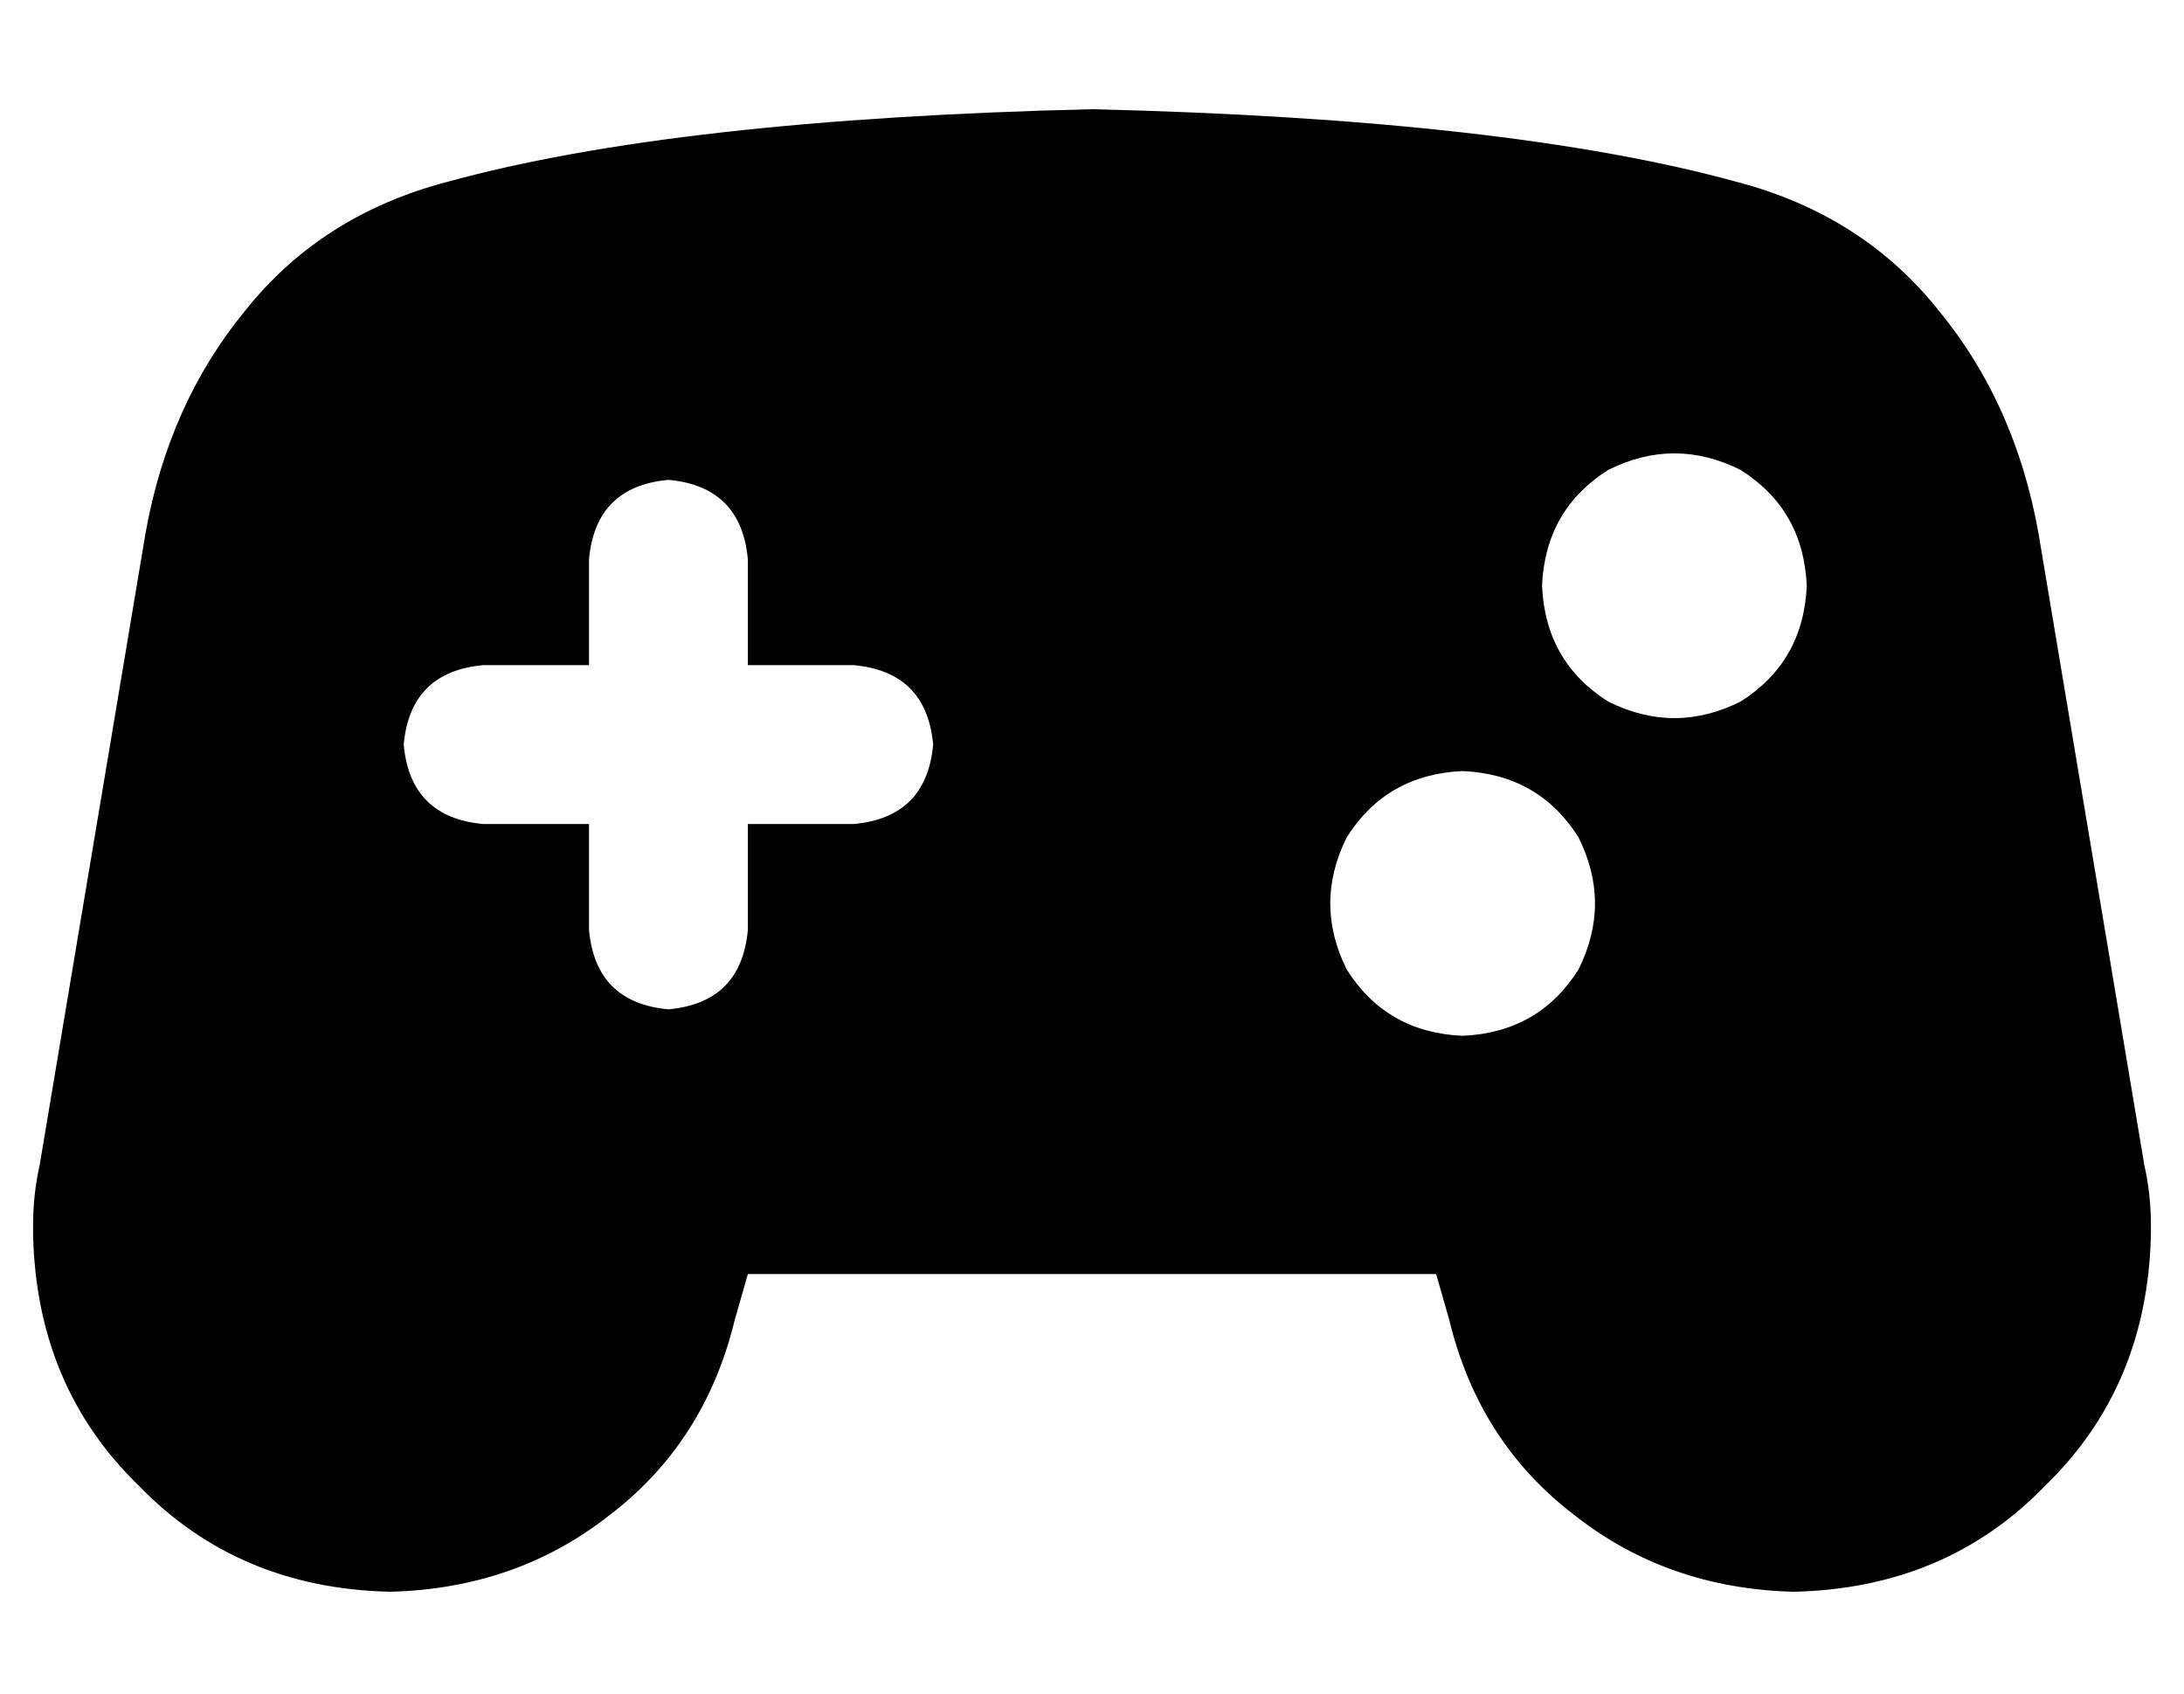 <?xml version="1.0" standalone="no"?>
<!DOCTYPE svg PUBLIC "-//W3C//DTD SVG 1.1//EN" "http://www.w3.org/Graphics/SVG/1.1/DTD/svg11.dtd" >
<svg xmlns="http://www.w3.org/2000/svg" xmlns:xlink="http://www.w3.org/1999/xlink" version="1.1" viewBox="-10 -40 660 512">
   <path fill="currentColor"
d="M0 330v3v-3v3q1 46 32 76q30 31 76 32q38 -1 66 -23q29 -22 38 -59l4 -14v0h208v0l4 14v0q9 37 38 59q28 22 66 23q46 -1 76 -32q31 -30 32 -76v-3v0q0 -9 -2 -18l-32 -191v0q-7 -39 -30 -67q-23 -29 -61 -39q-69 -19 -195 -22q-126 3 -195 22q-38 10 -61 39
q-23 28 -30 67l-32 191v0q-2 9 -2 18v0zM432 193q23 1 35 20q10 20 0 40q-12 19 -35 20q-23 -1 -35 -20q-10 -20 0 -40q12 -19 35 -20v0zM456 137q1 -23 20 -35q20 -10 40 0q19 12 20 35q-1 23 -20 35q-20 10 -40 0q-19 -12 -20 -35v0zM216 129v32v-32v32h32v0q22 2 24 24
q-2 22 -24 24h-32v0v32v0q-2 22 -24 24q-22 -2 -24 -24v-32v0h-32v0q-22 -2 -24 -24q2 -22 24 -24h32v0v-32v0q2 -22 24 -24q22 2 24 24v0z" />
</svg>

